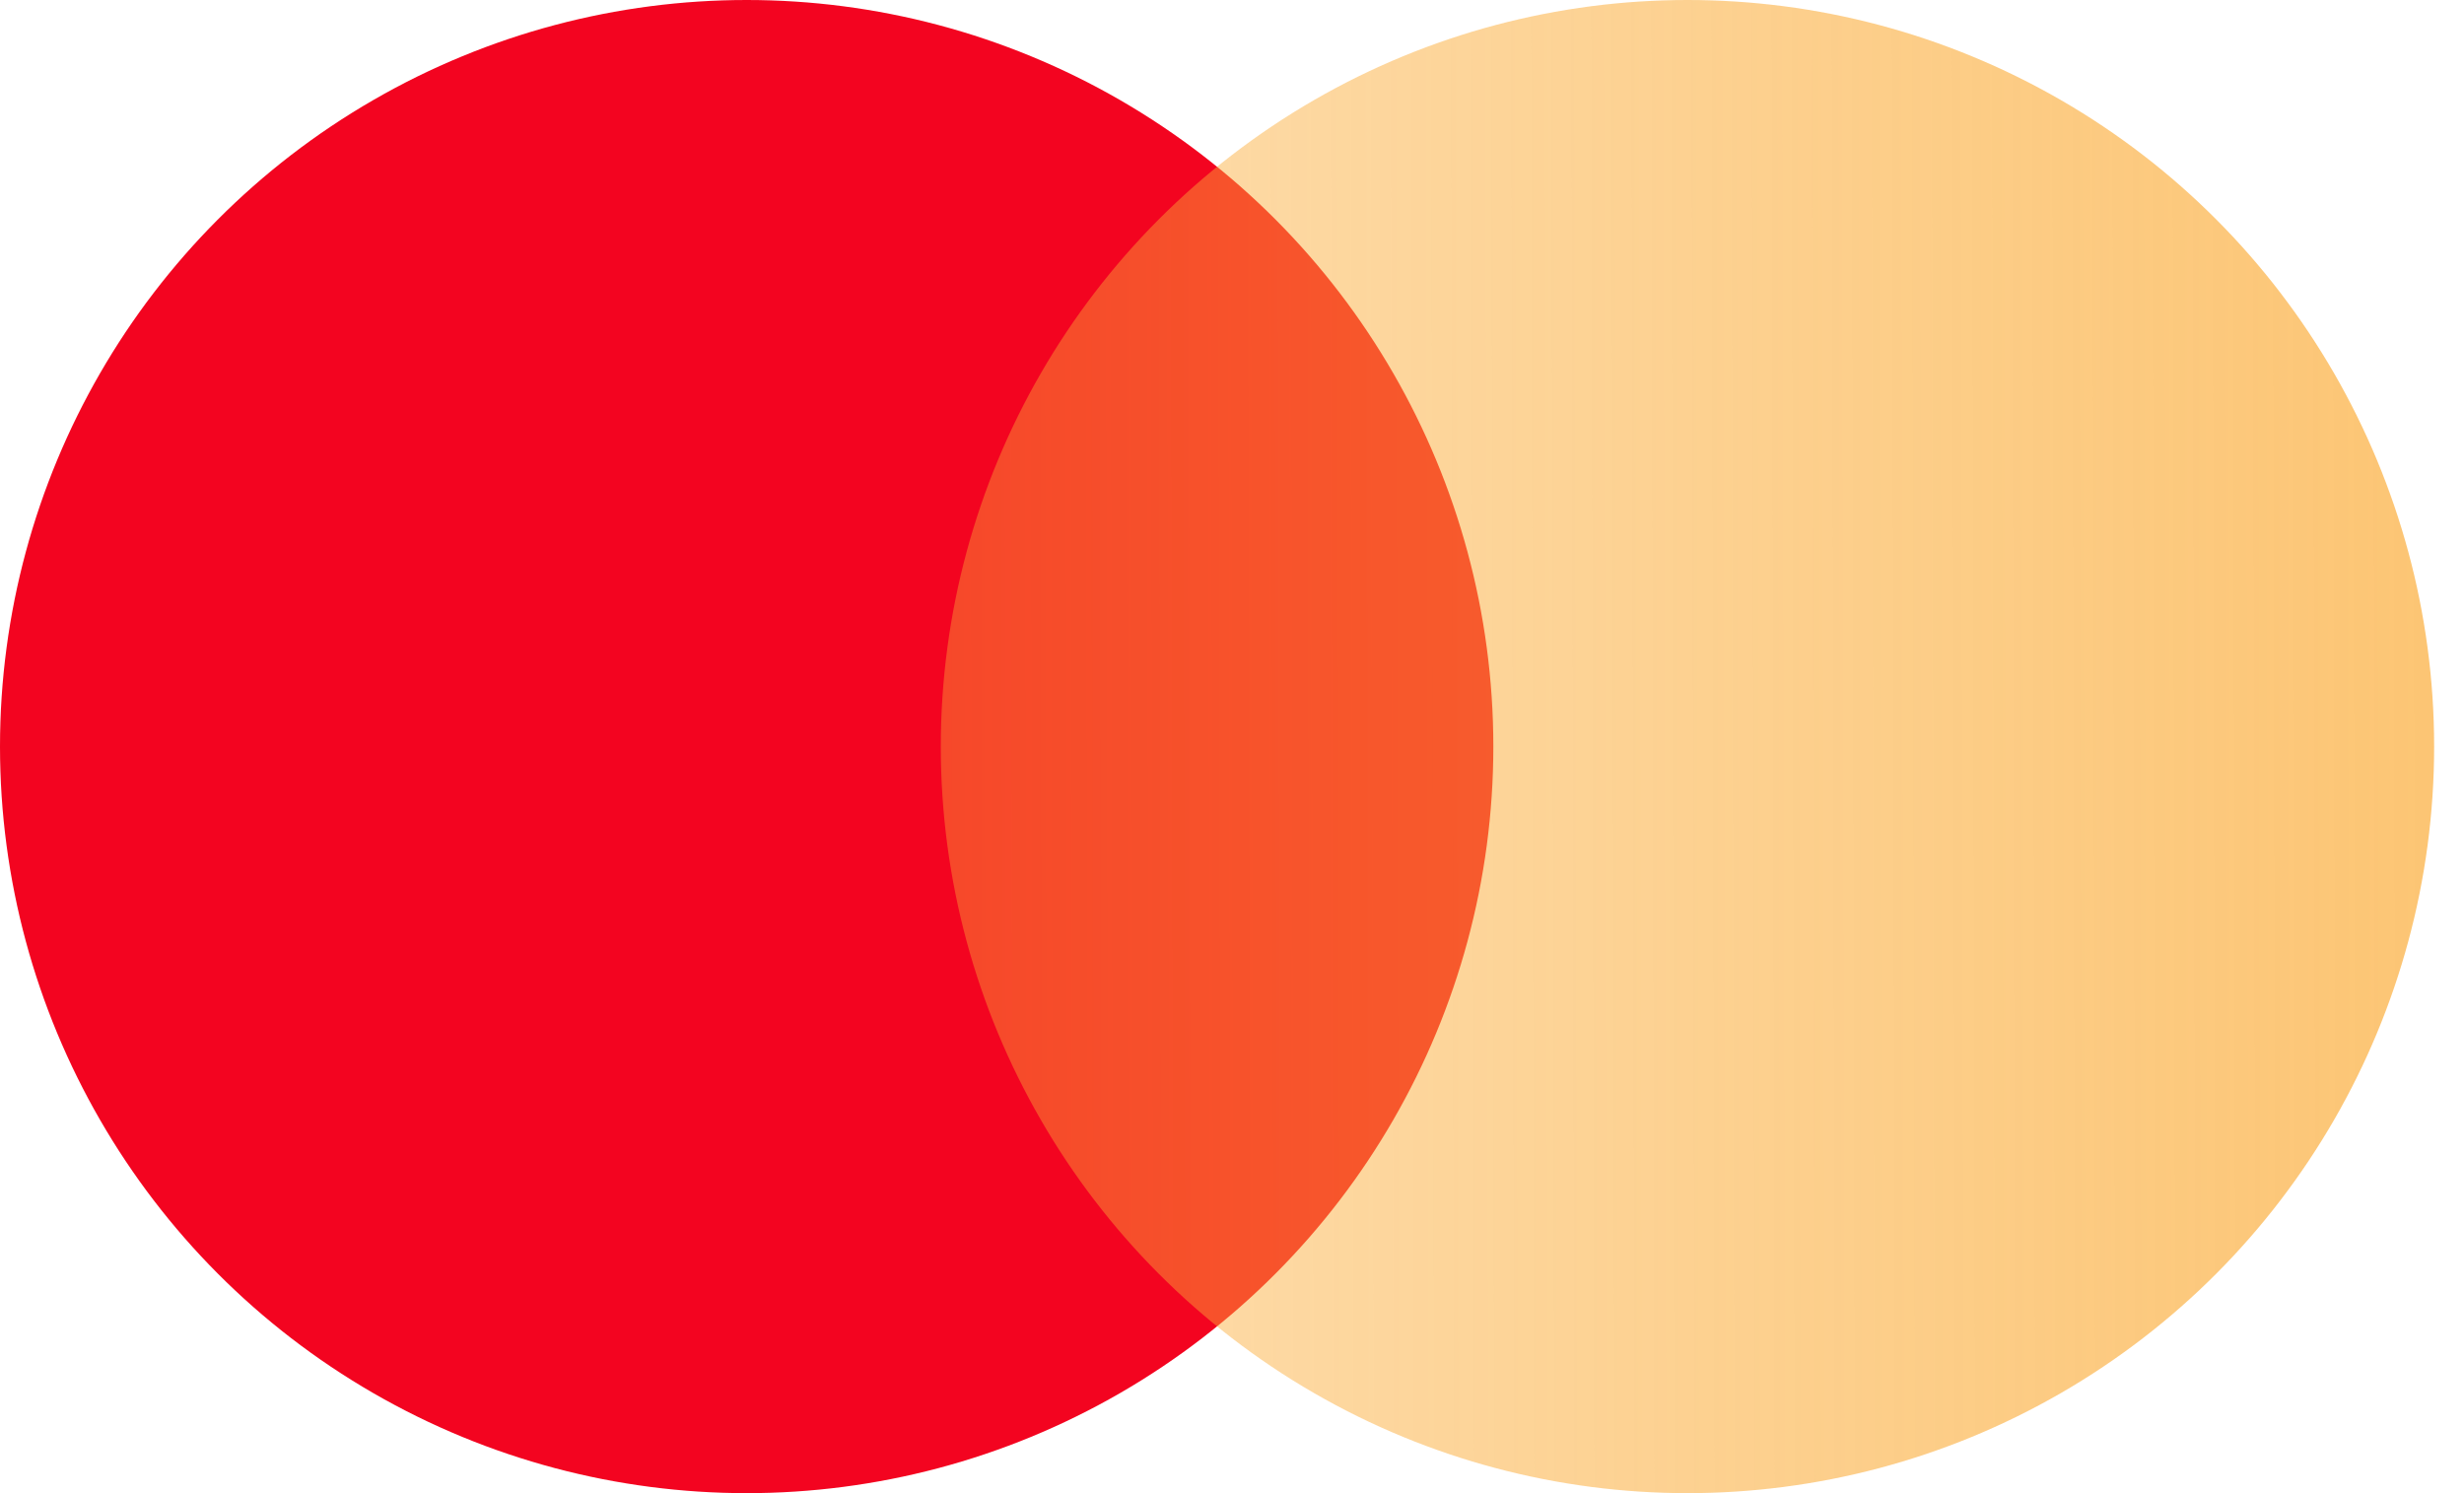 <svg width="66" height="40" viewBox="0 0 66 40" fill="none" xmlns="http://www.w3.org/2000/svg">
<circle cx="20" cy="20" r="20" fill="#F30420"/>
<circle cx="45.2" cy="20" r="20" fill="url(#paint0_linear_2336_70)" fill-opacity="0.7"/>
<defs>
<linearGradient id="paint0_linear_2336_70" x1="65.2" y1="17.8" x2="-30.6" y2="18" gradientUnits="userSpaceOnUse">
<stop stop-color="#FBAC38"/>
<stop offset="1" stop-color="#FBAC38" stop-opacity="0"/>
</linearGradient>
</defs>
</svg>
